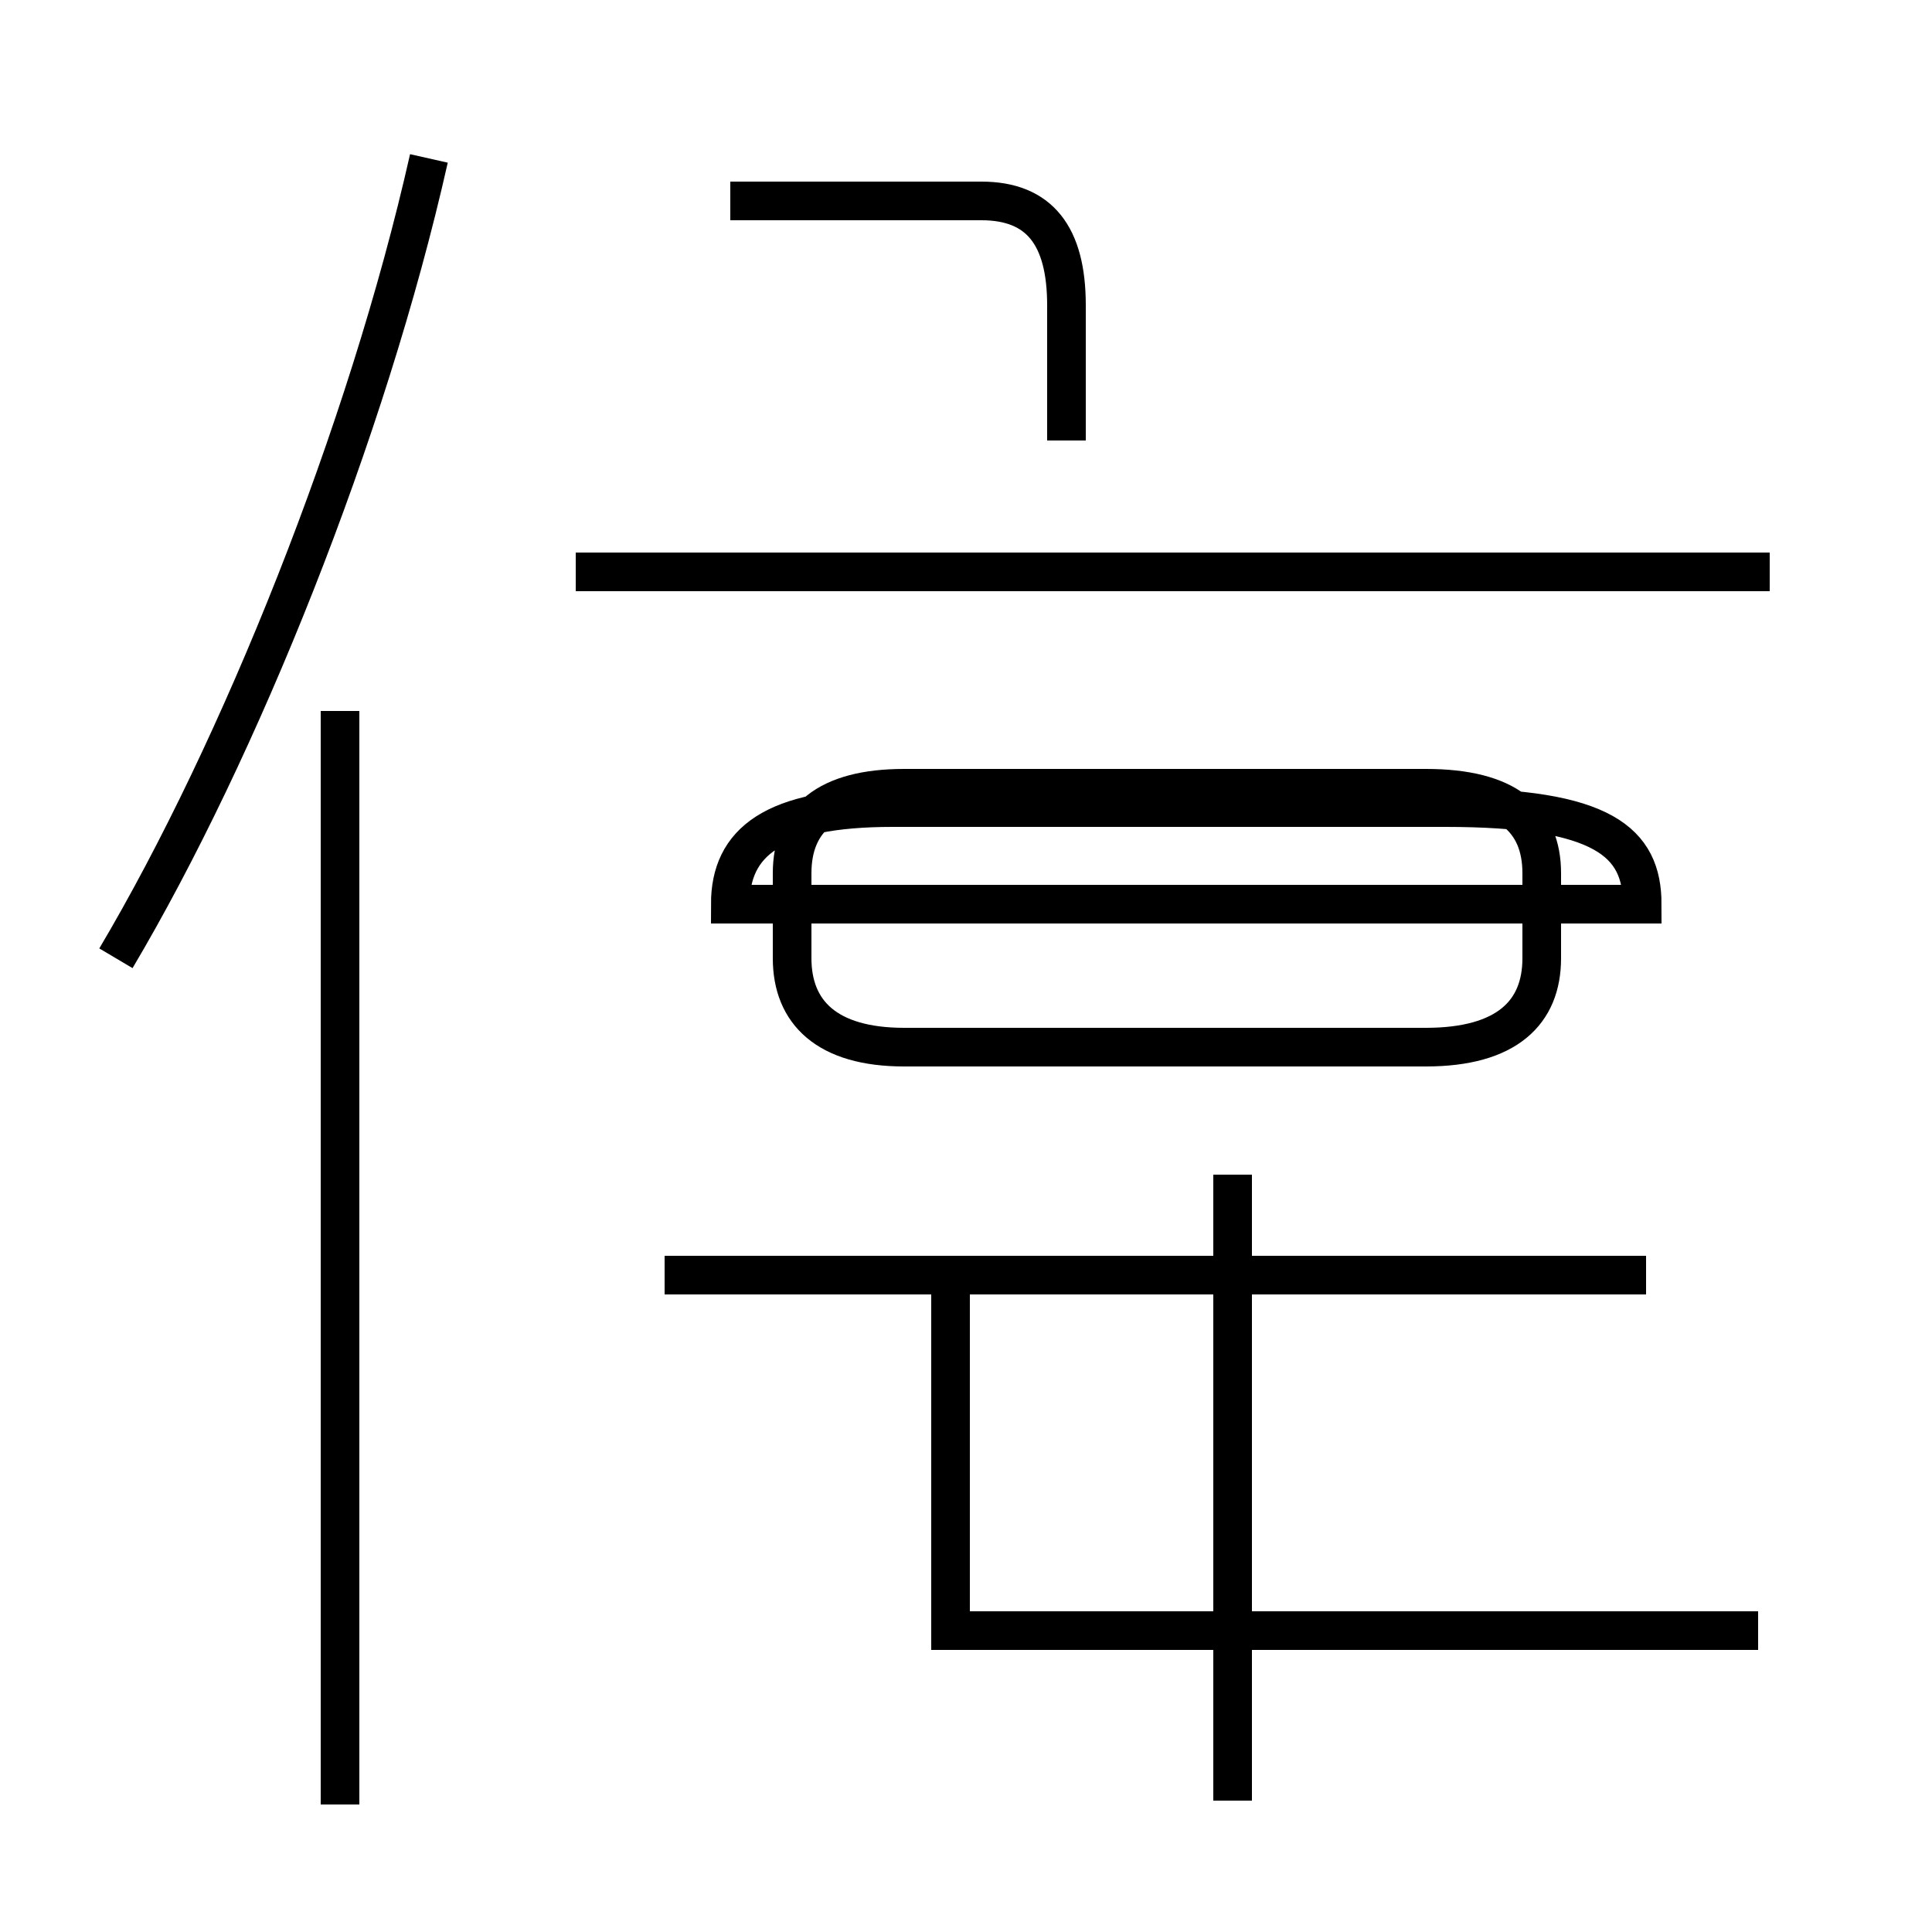 <?xml version='1.0' encoding='utf8'?>
<svg viewBox="0.0 -44.0 50.0 50.0" version="1.1" xmlns="http://www.w3.org/2000/svg">
<rect x="0.0" y="-44.0" width="50.0" height="50.0" fill="#808080" stroke="none"/>
<rect x="-1000" y="-1000" width="2000" height="2000" stroke="white" fill="white"/>
<g style="fill:none; stroke:#000000;  stroke-width:1">
<path d="M 3.0 19.2 C 6.2 24.6 9.5 32.8 11.1 39.9 M 8.8 -2.7 L 8.8 25.6 M 27.6 32.6 L 27.6 36.1 C 27.6 37.9 26.9 38.8 25.4 38.8 L 18.9 38.8 M 45.8 29.2 L 14.9 29.2 M 23.4 16.9 L 36.9 16.9 C 39.0 16.9 39.9 17.8 39.9 19.2 L 39.9 21.4 C 39.9 22.8 39.0 23.6 36.9 23.6 L 23.4 23.6 C 21.4 23.6 20.5 22.8 20.5 21.4 L 20.5 19.2 C 20.5 17.8 21.4 16.9 23.4 16.9 Z M 24.6 10.8 L 24.6 1.8 L 45.5 1.8 M 31.9 -2.6 L 31.9 13.6 M 42.6 11.0 L 17.2 11.0 M 42.5 20.6 C 42.5 22.2 41.5 23.1 37.4 23.1 L 23.1 23.1 C 20.0 23.1 18.9 22.2 18.9 20.6 Z" transform="scale(1, -1)" />
</g>
</svg>
